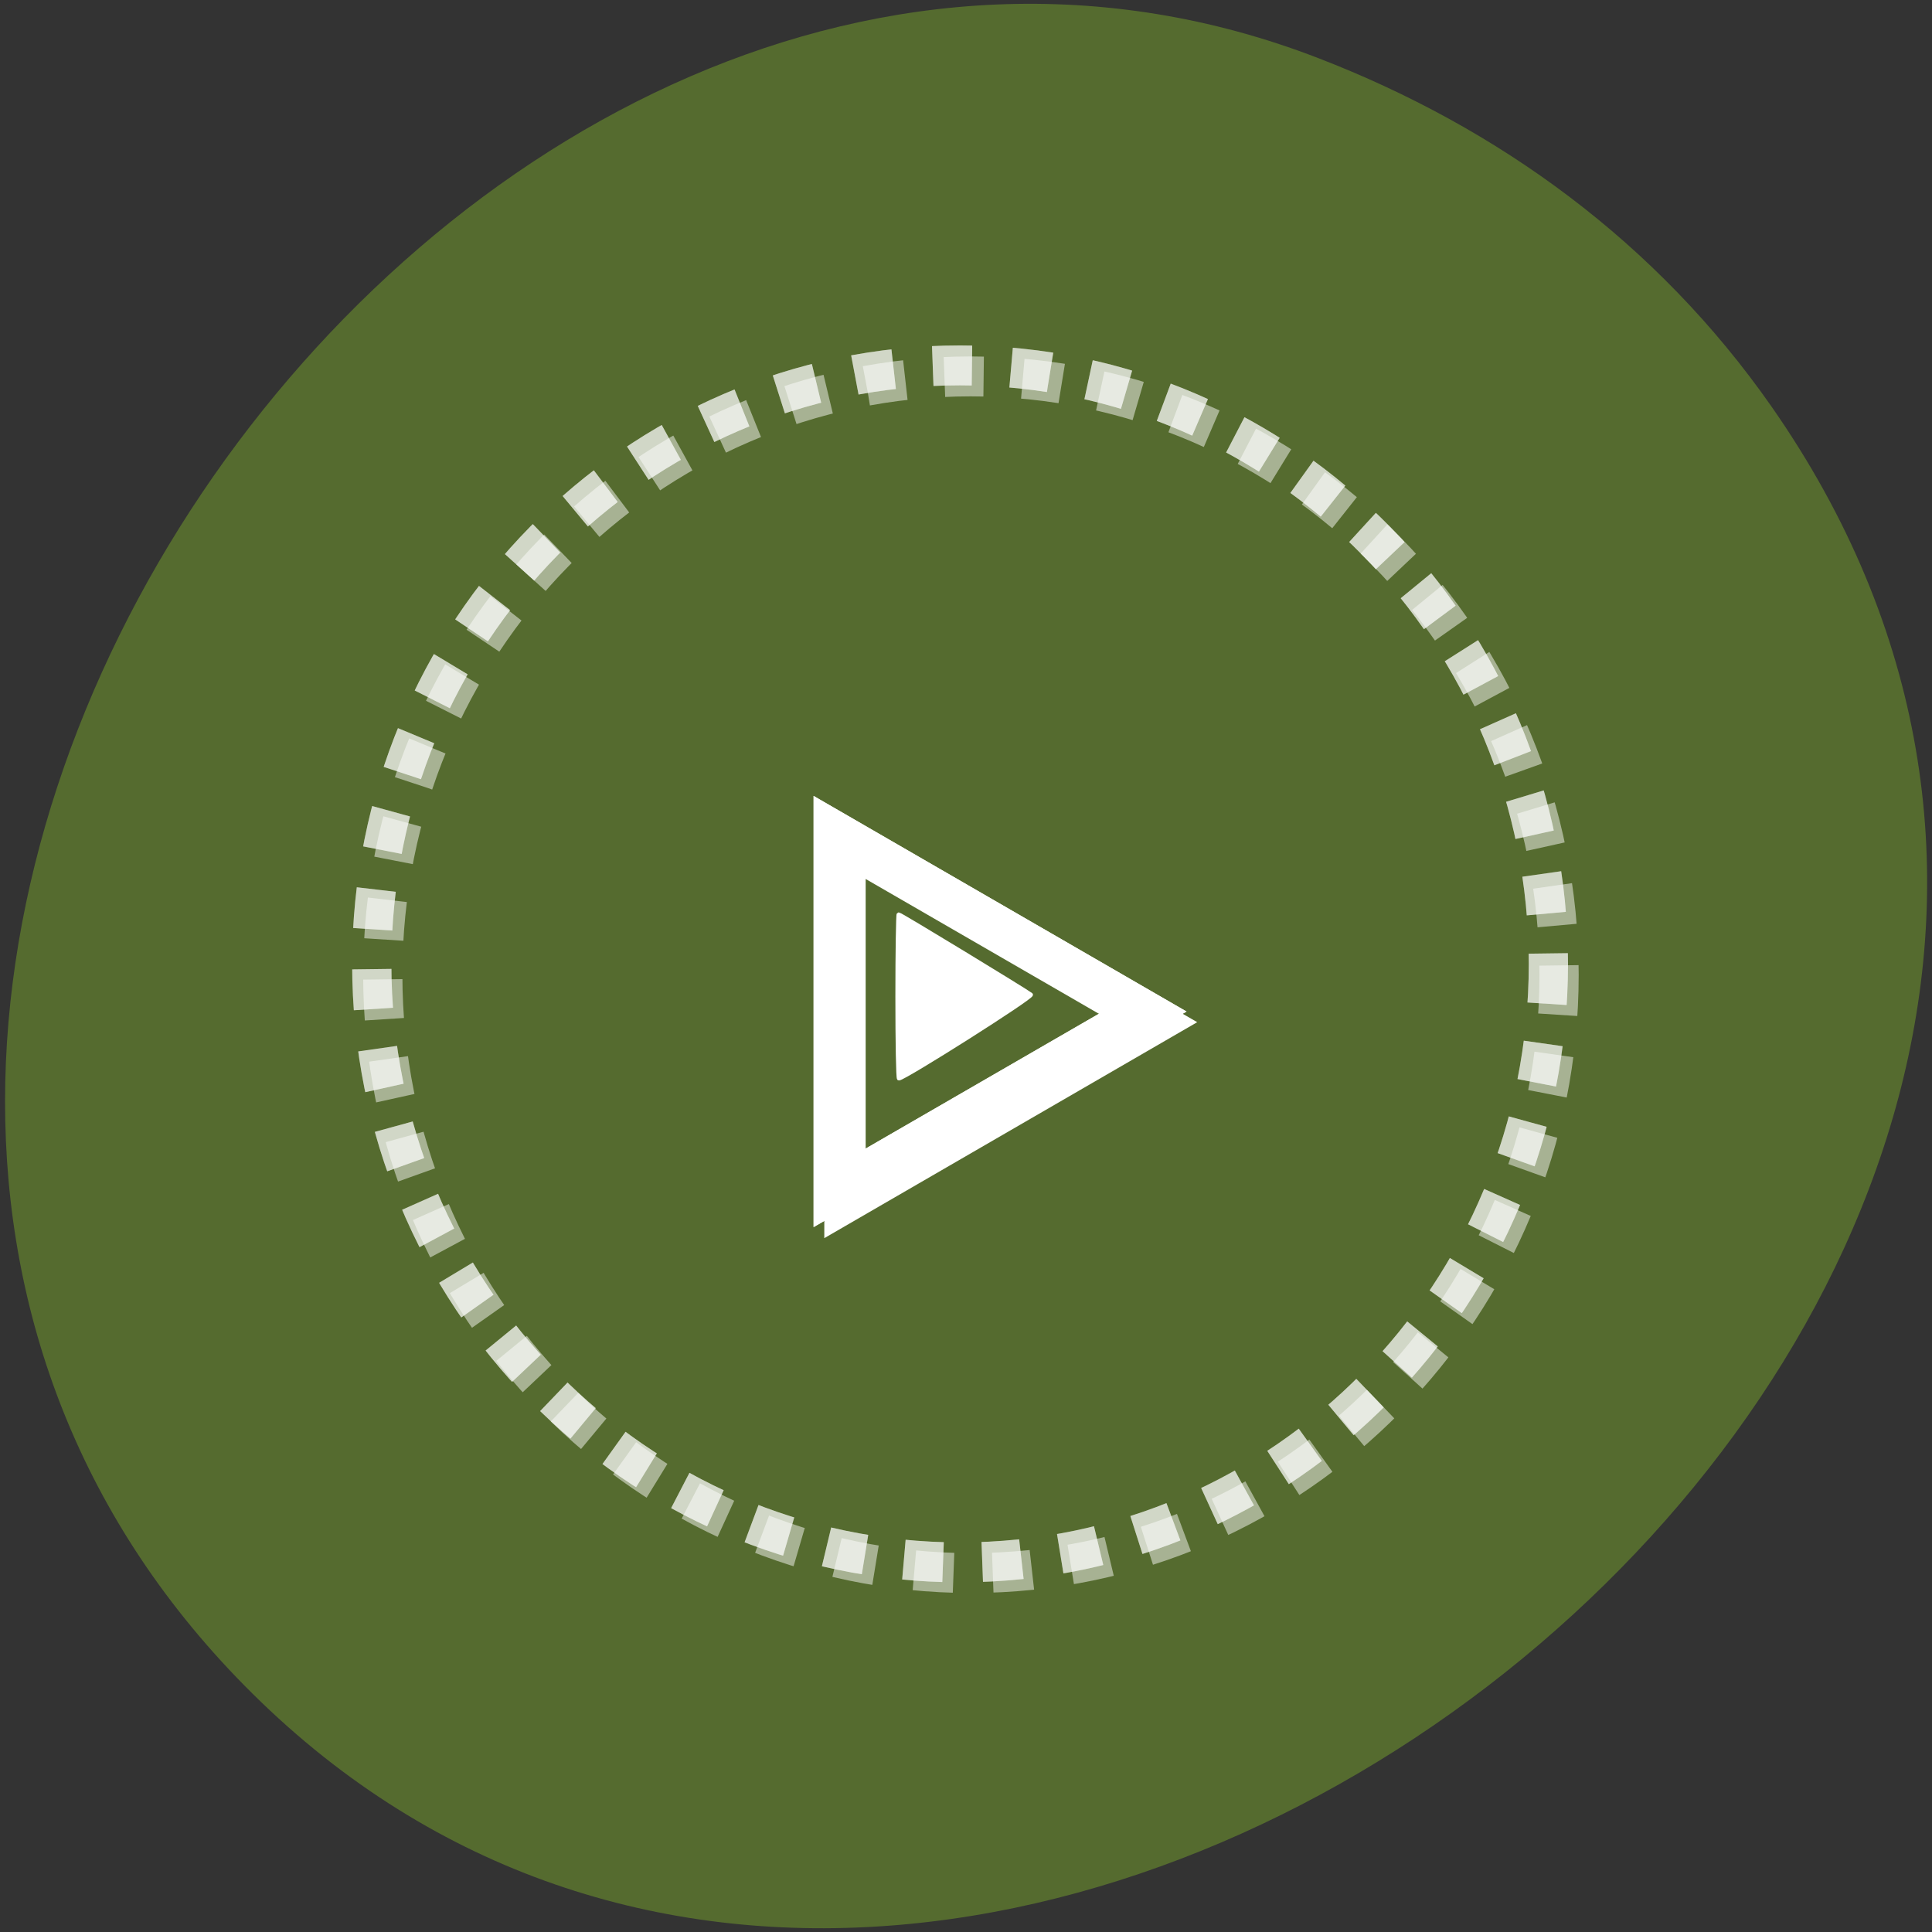 
<svg xmlns="http://www.w3.org/2000/svg" xmlns:xlink="http://www.w3.org/1999/xlink" width="24px" height="24px" viewBox="0 0 24 24" version="1.1">
<rect x="0" y="0" width="24" height="24" fill="#333333" stroke="none"/>
<g id="surface1">
<path style=" stroke:none;fill-rule:nonzero;fill:rgb(33.333%,41.961%,18.431%);fill-opacity:1;" d="M 22.004 5.047 C 29.766 16.156 12.281 30.094 3.137 21.039 C -5.48 12.512 5.656 -3.422 16.379 0.723 C 18.613 1.586 20.578 3.008 22.004 5.047 Z M 22.004 5.047 "/>
<path style="fill:none;stroke-width:1.055;stroke-linecap:butt;stroke-linejoin:miter;stroke:rgb(100%,100%,100%);stroke-opacity:1;stroke-miterlimit:4;" d="M 20.798 1024.1 L 20.798 1033.087 L 28.715 1028.594 Z M 20.798 1024.1 " transform="matrix(0.487,0,0,0.496,0.235,-497.617)"/>
<path style="fill:none;stroke-width:1.2;stroke-linecap:butt;stroke-linejoin:miter;stroke:rgb(100%,100%,100%);stroke-opacity:0.482;stroke-dasharray:1.2,1.2;stroke-miterlimit:4;" d="M 41.999 23.997 C 41.999 33.939 33.942 41.998 23.998 41.998 C 14.055 41.998 5.998 33.939 5.998 23.997 C 5.998 14.055 14.064 5.995 23.998 5.995 C 33.942 5.995 41.999 14.064 41.999 23.997 Z M 41.999 23.997 " transform="matrix(0.406,0,0,0.413,2.183,2.063)"/>
<path style="fill:none;stroke-width:1.055;stroke-linecap:butt;stroke-linejoin:miter;stroke:rgb(100%,100%,100%);stroke-opacity:1;stroke-miterlimit:4;" d="M 20.798 1024.1 L 20.798 1033.087 L 28.715 1028.594 Z M 20.798 1024.1 " transform="matrix(0.487,0,0,0.496,0.235,-497.617)"/>
<path style="fill:none;stroke-width:1.2;stroke-linecap:butt;stroke-linejoin:miter;stroke:rgb(100%,100%,100%);stroke-opacity:0.482;stroke-dasharray:1.2,1.2;stroke-miterlimit:4;" d="M 41.999 23.997 C 41.999 33.939 33.942 41.998 23.998 41.998 C 14.055 41.998 5.998 33.939 5.998 23.997 C 5.998 14.055 14.064 5.995 23.998 5.995 C 33.942 5.995 41.999 14.064 41.999 23.997 Z M 41.999 23.997 " transform="matrix(0.406,0,0,0.413,2.183,2.063)"/>
<path style="fill:none;stroke-width:1.055;stroke-linecap:butt;stroke-linejoin:miter;stroke:rgb(100%,100%,100%);stroke-opacity:1;stroke-miterlimit:4;" d="M 20.796 1024.098 L 20.796 1033.093 L 28.713 1028.591 Z M 20.796 1024.098 " transform="matrix(0.487,0,0,0.496,0.369,-497.483)"/>
<path style="fill:none;stroke-width:1.2;stroke-linecap:butt;stroke-linejoin:miter;stroke:rgb(100%,100%,100%);stroke-opacity:0.482;stroke-dasharray:1.2,1.2;stroke-miterlimit:4;" d="M 41.996 24.003 C 41.996 33.945 33.939 41.995 23.996 41.995 C 14.062 41.995 6.005 33.936 6.005 24.003 C 6.005 14.062 14.062 6.002 23.996 6.002 C 33.939 6.002 41.996 14.062 41.996 24.003 Z M 41.996 24.003 " transform="matrix(0.406,0,0,0.413,2.317,2.197)"/>
<path style="fill-rule:evenodd;fill:rgb(100%,100%,100%);fill-opacity:1;stroke-width:0.514;stroke-linecap:butt;stroke-linejoin:miter;stroke:rgb(100%,100%,100%);stroke-opacity:1;stroke-miterlimit:4;" d="M 118.583 925.943 C 118.583 919.943 118.667 915.068 118.75 915.068 C 119 915.068 135.75 925.277 136.25 925.693 C 136.542 925.985 119.5 936.777 118.792 936.777 C 118.667 936.777 118.583 931.902 118.583 925.943 Z M 118.583 925.943 " transform="matrix(0.094,0,0,0.094,0,-74.659)"/>
</g>
</svg>
